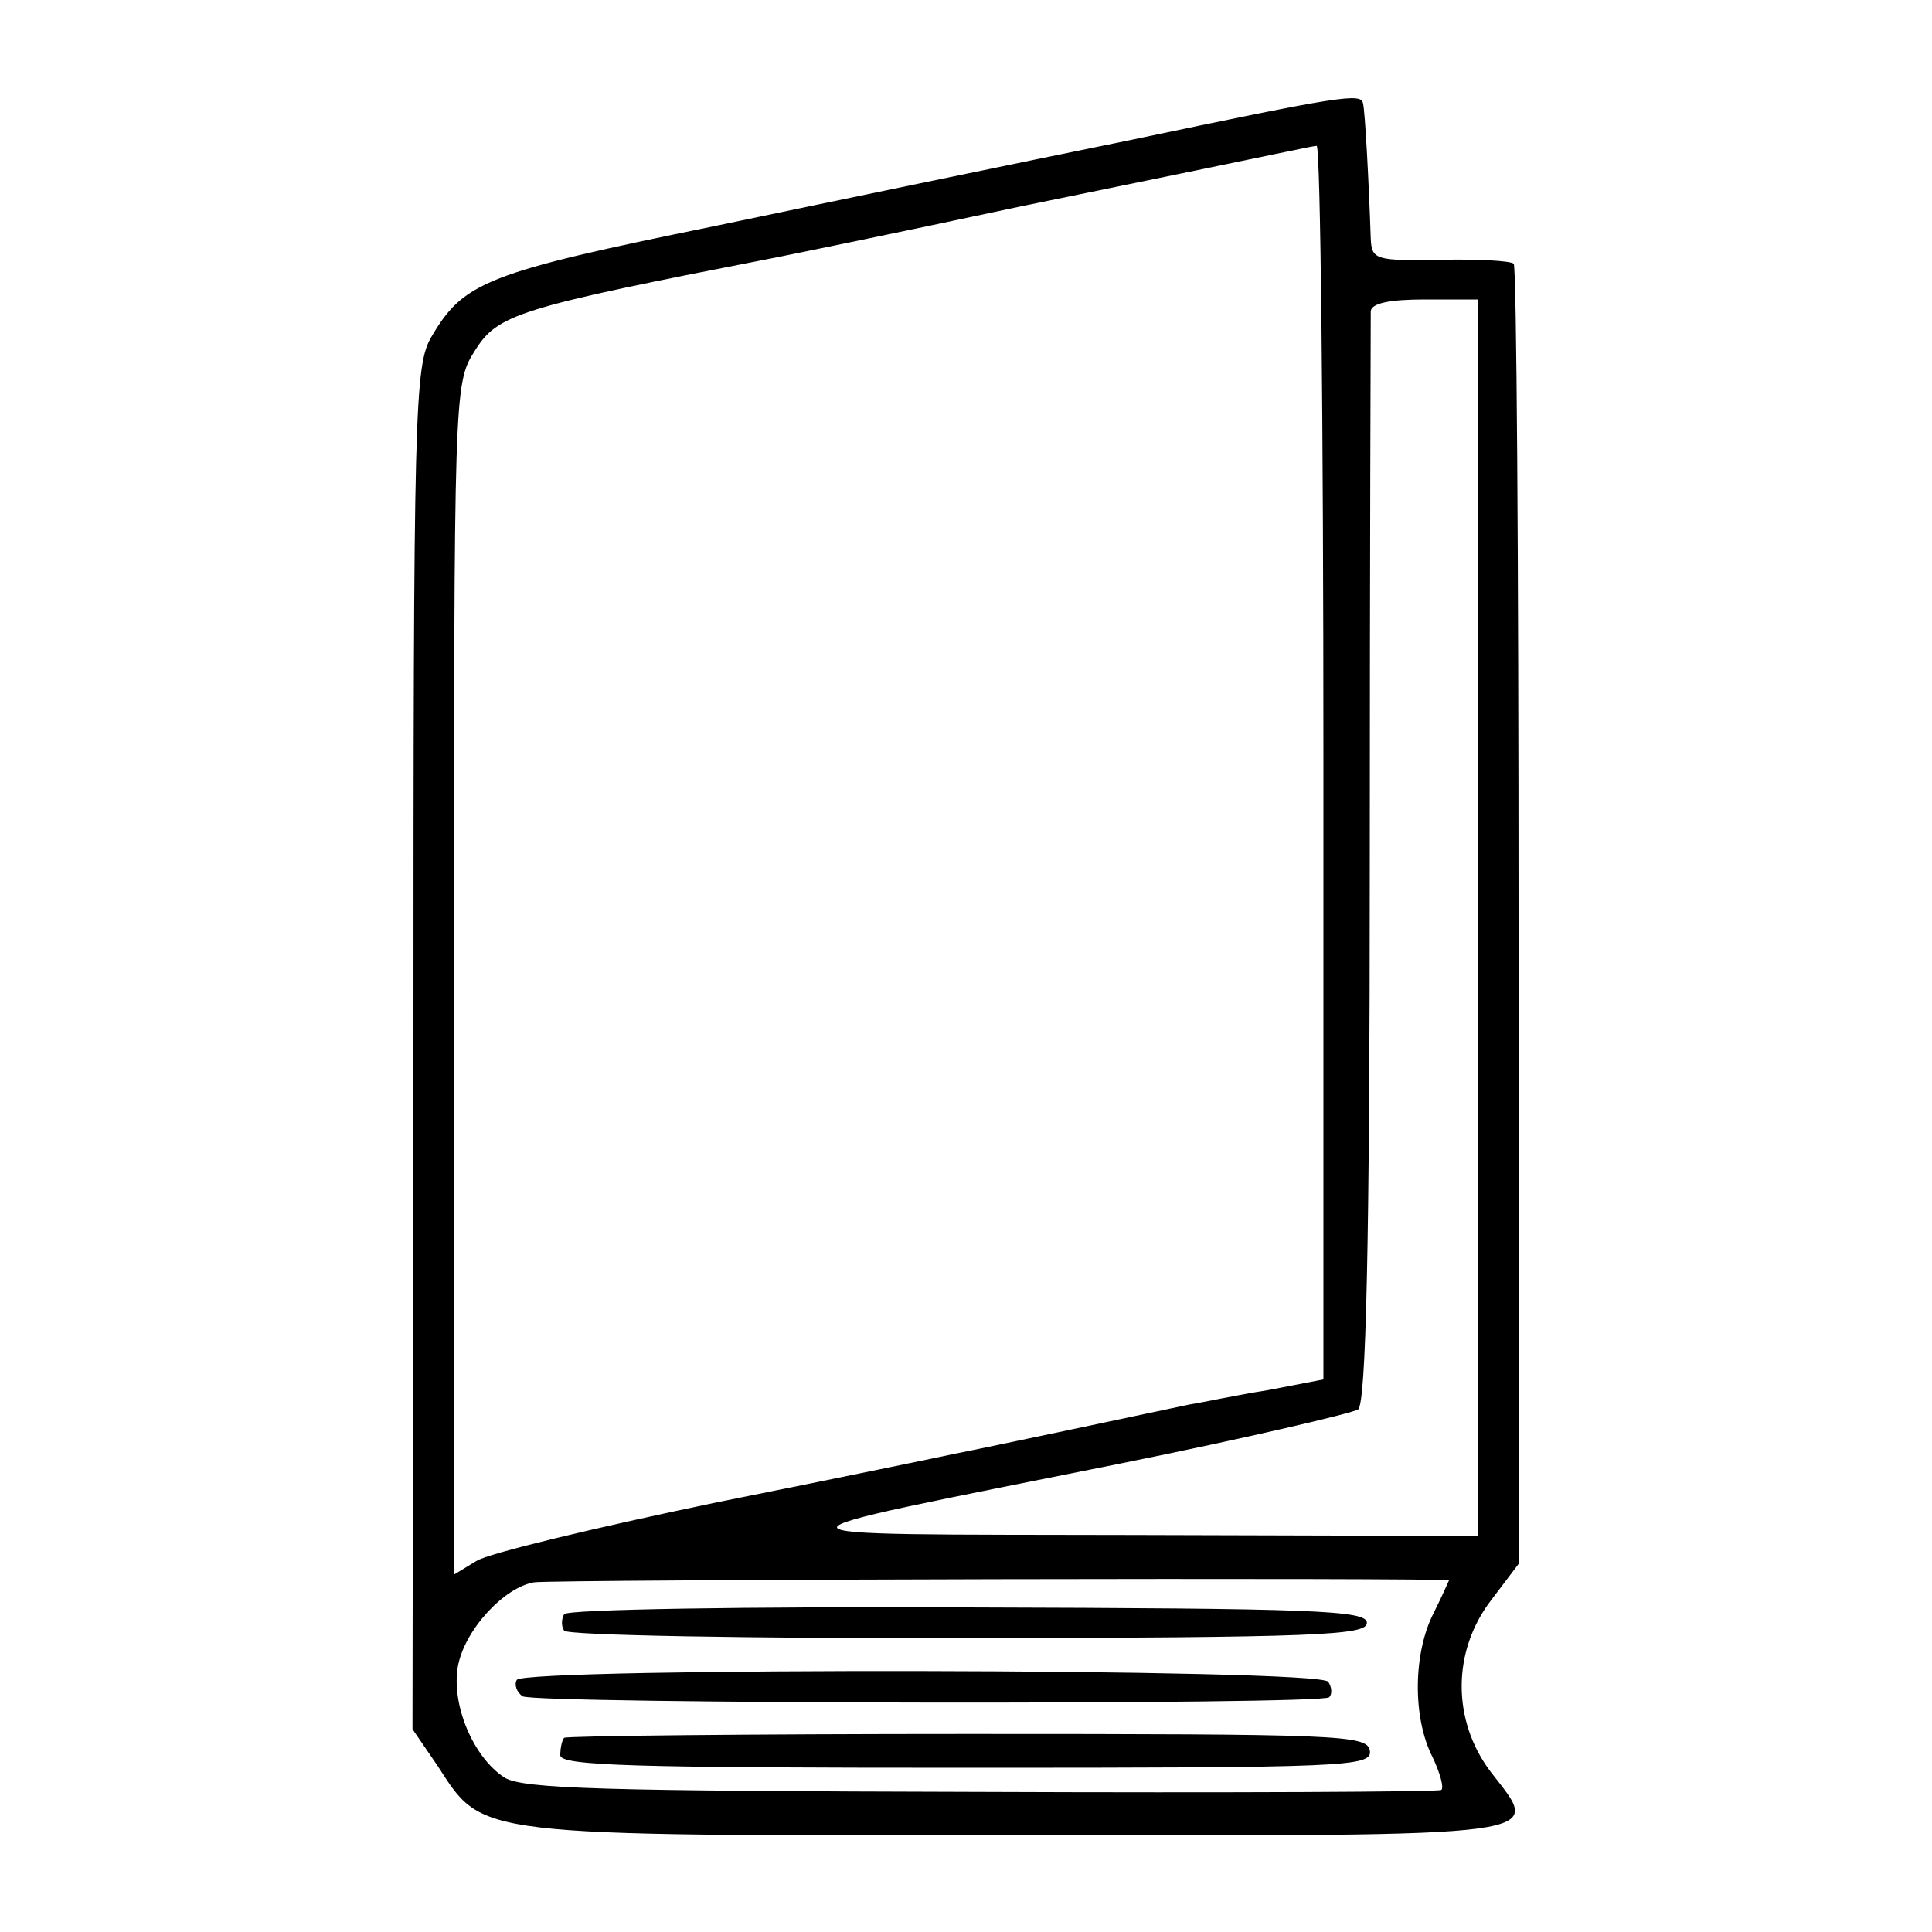 <?xml version="1.0" standalone="no"?>
<!DOCTYPE svg PUBLIC "-//W3C//DTD SVG 20010904//EN"
 "http://www.w3.org/TR/2001/REC-SVG-20010904/DTD/svg10.dtd">
<svg version="1.0" xmlns="http://www.w3.org/2000/svg"
 width="200pt" height="200pt" viewBox="0 0 200 200"
 preserveAspectRatio="xMidYMid meet">
<g transform="translate(0,200) scale(0.1,-0.1)"
fill="#000000" stroke="none">
<path d="M1170 1855 c-113 -23 -306 -63 -430 -89 -236 -48 -260 -58 -293 -114
-18 -30 -19 -71 -19 -737 l-1 -705 26 -38 c48 -74 34 -72 601 -72 564 0 542
-3 489 66 -40 53 -40 125 1 178 l28 37 0 670 c0 369 -2 673 -5 676 -3 3 -38 5
-76 4 -67 -1 -71 0 -72 22 -2 60 -6 133 -8 140 -2 11 -22 8 -241 -38z m200
-644 l0 -639 -57 -11 c-32 -5 -69 -13 -82 -15 -28 -6 -217 -46 -243 -51 -9 -2
-120 -25 -245 -50 -125 -26 -238 -53 -250 -61 l-23 -14 0 616 c0 606 0 617 21
650 24 39 43 45 315 98 10 2 123 25 249 52 308 63 299 62 308 63 4 0 7 -287 7
-638z m160 -161 l0 -640 -357 1 c-407 1 -406 -5 -13 74 129 26 240 52 246 56
8 7 12 167 12 567 0 306 1 563 1 570 1 8 19 12 56 12 l55 0 0 -640z m-30 -686
c0 0 -7 -16 -16 -34 -21 -41 -22 -108 -1 -149 8 -17 12 -32 9 -34 -4 -2 -218
-3 -477 -2 -391 1 -474 3 -493 15 -32 21 -55 75 -48 115 7 38 48 82 79 87 20
3 947 5 947 2z"/>
<path d="M584 329 c-3 -5 -3 -13 0 -17 3 -5 191 -8 418 -8 360 1 413 3 413 16
0 13 -53 15 -413 16 -231 1 -415 -2 -418 -7z"/>
<path d="M535 261 c-3 -5 0 -13 6 -17 14 -8 827 -9 835 -1 3 3 3 10 -1 16 -8
14 -831 15 -840 2z"/>
<path d="M584 201 c-2 -2 -4 -10 -4 -18 0 -11 77 -13 421 -13 395 0 420 1 417
18 -3 16 -31 17 -416 17 -227 0 -415 -2 -418 -4z"/>
</g>
</svg>
